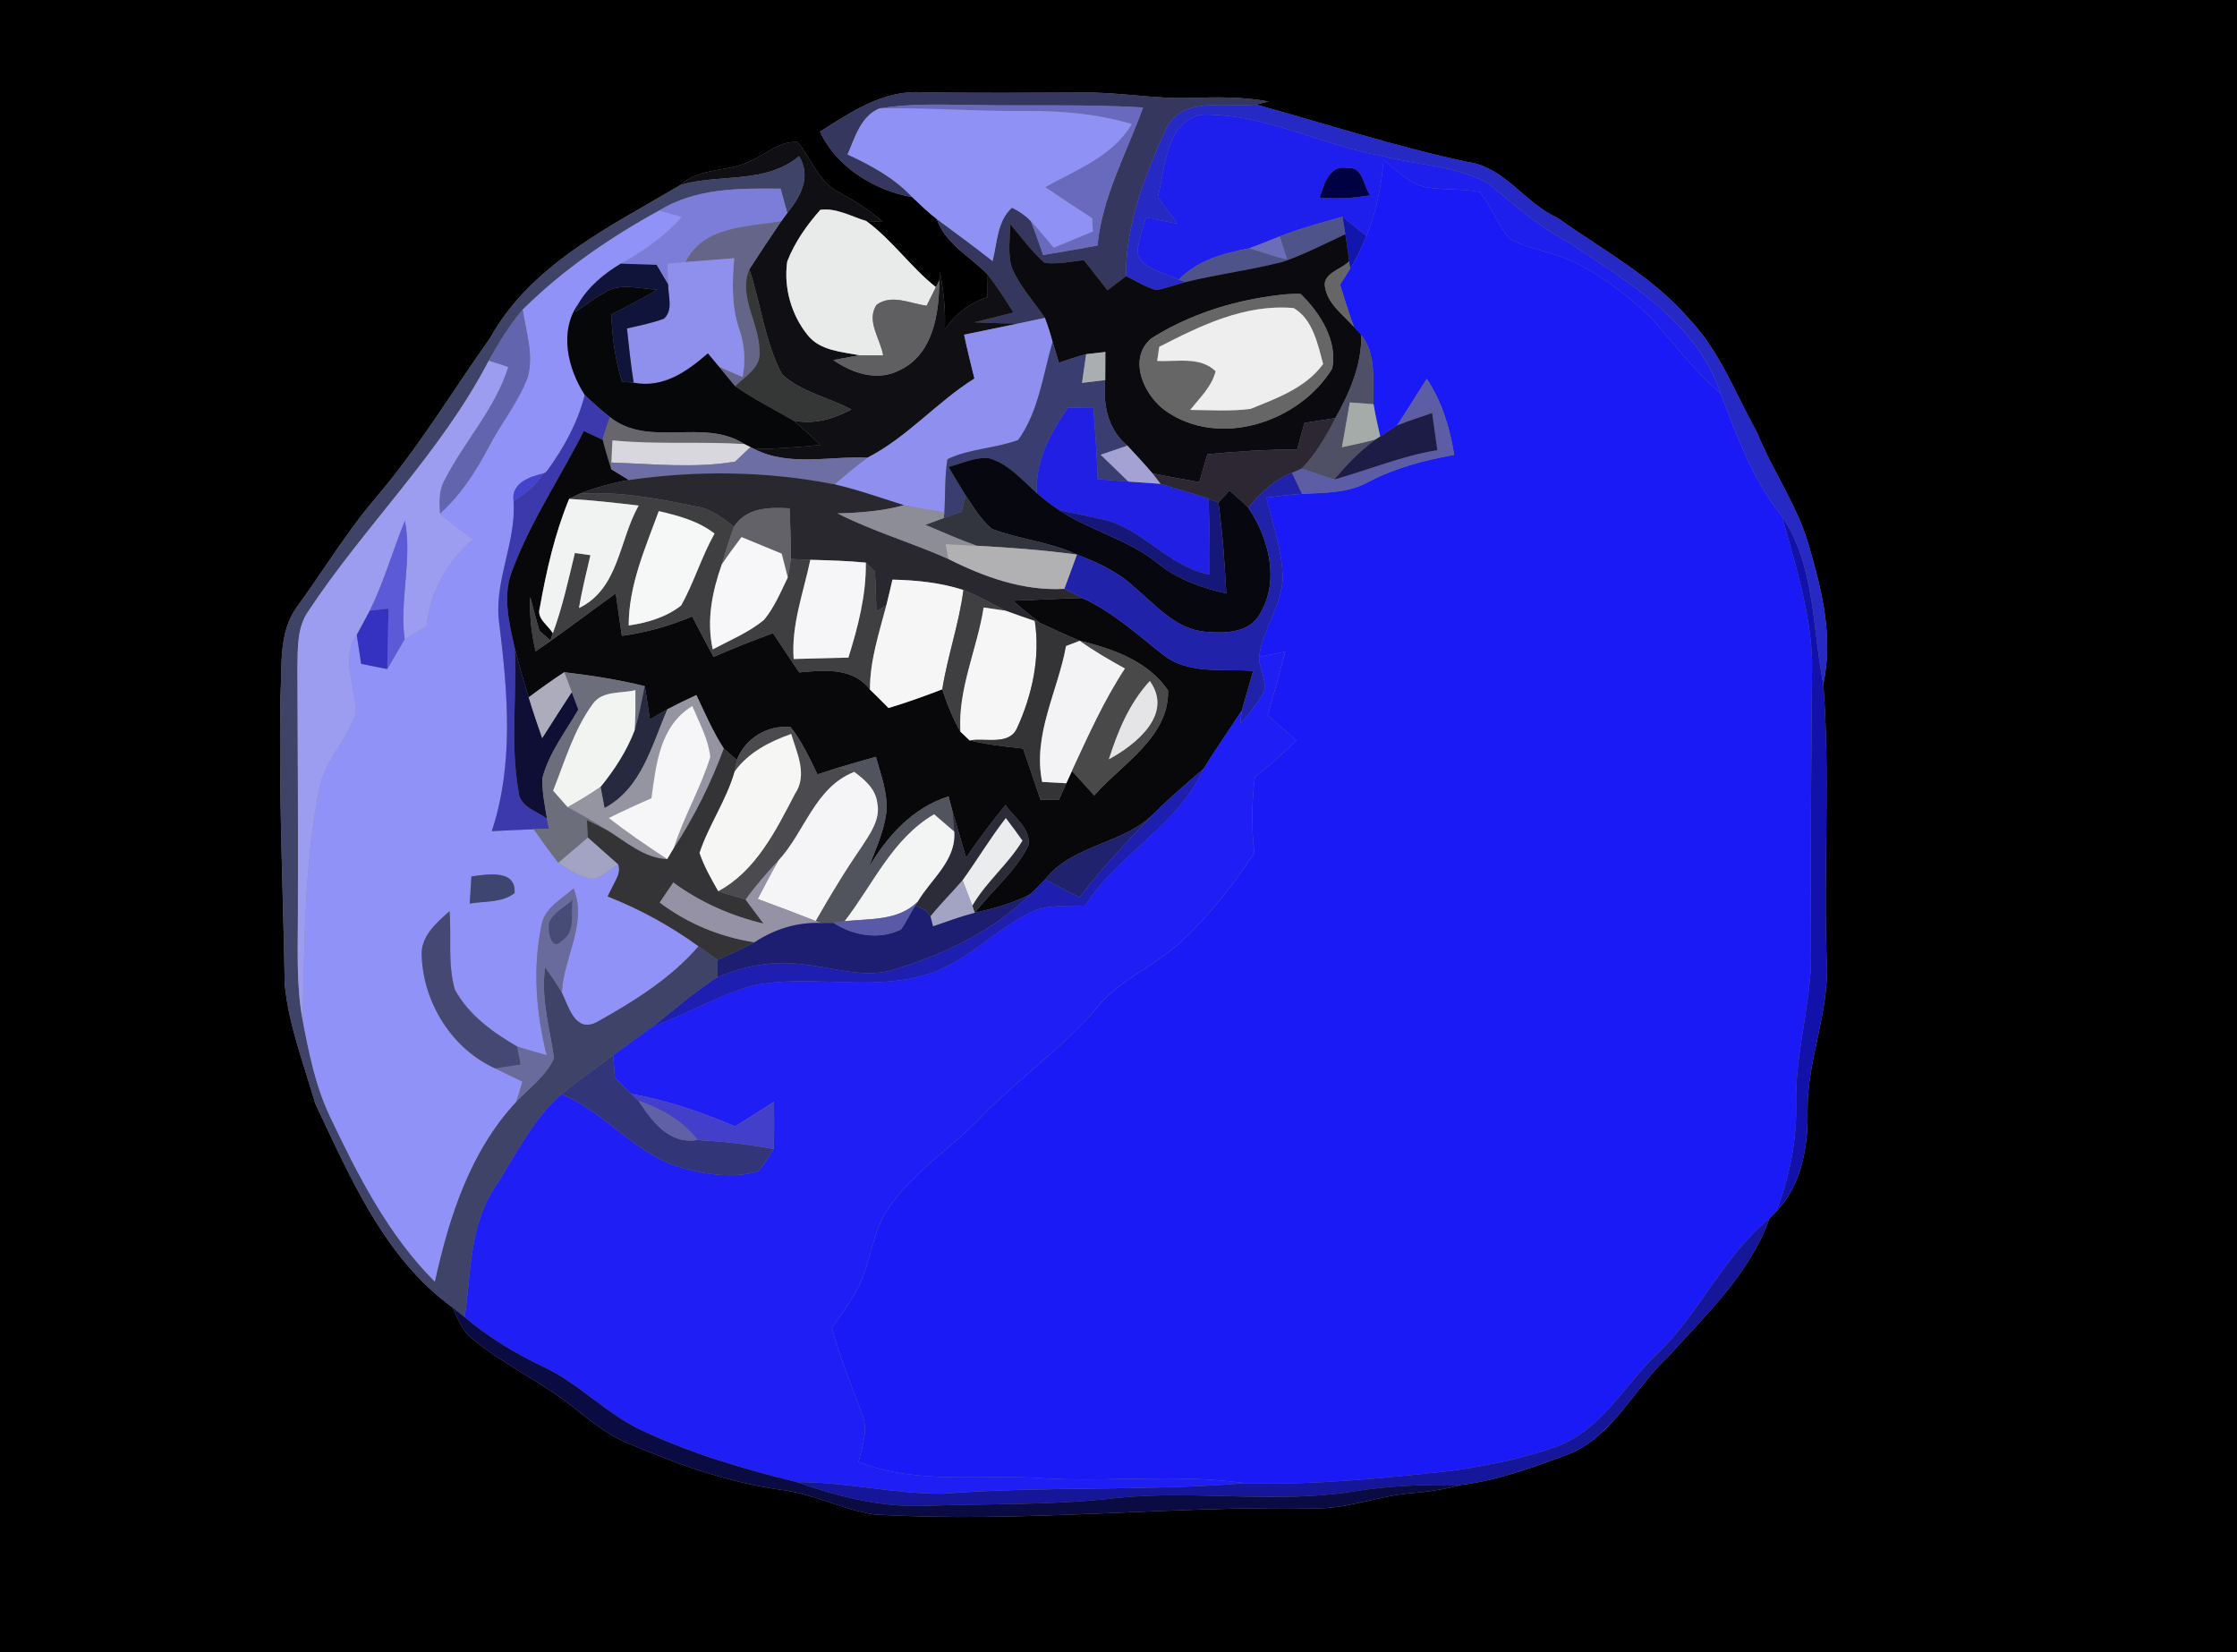 <?xml version="1.0" encoding="utf-8"?>
<!-- Generator: Adobe Illustrator 15.0.2, SVG Export Plug-In . SVG Version: 6.00 Build 0)  -->
<!DOCTYPE svg PUBLIC "-//W3C//DTD SVG 1.1//EN" "http://www.w3.org/Graphics/SVG/1.1/DTD/svg11.dtd">
<svg version="1.1" id="Layer_1" xmlns="http://www.w3.org/2000/svg" xmlns:xlink="http://www.w3.org/1999/xlink" x="0px" y="0px"
	 width="325px" height="240px" viewBox="0 0 325 240" enable-background="new 0 0 325 240" xml:space="preserve">
<rect x="0" y="0" width="325" height="240" fill="#808080" stroke="none"/>
<path d="M0,0h325v240H0V0 M119.13,19.13c2.42,5.16,7.92,8.54,13.41,9.51c1.15,1.09,2.29,2.19,3.55,3.17
	c1.26,3.59,4.75,5.41,7.3,7.95c0.02,1.14,0.03,2.271,0.04,3.41c-2.55,0.83-4.68,2.44-6.16,4.68c0.12-2.81-0.17-5.6-0.72-8.35
	l-0.08,1.21l-0.5,1c-3.66-2.9-6.34-6.84-10.11-9.6c0.6,0.04,1.81,0.11,2.41,0.14c-1.91-1.72-4.09-3.07-6.34-4.3
	c-3.01-1.45-3.99-4.91-6.05-7.31c-2.49-0.23-4.42,1.66-6.57,2.6c-3.27,1.85-7.54,0.95-10.42,3.62c-10.15,6-21.73,11.52-27.69,22.25
	c-5.41,7.62-10.22,15.67-16.28,22.81C50.54,77,47.07,82.77,43.13,88.18c-2.69,3.69-2.13,8.53-2.38,12.83
	c-0.28,14.021,0.37,28.03,0.62,42.051c0.58,5.909,2.78,11.529,4.41,17.199c5.09,10.75,10.04,22.471,19.97,29.68
	c0.75,1.61,1.38,3.4,2.86,4.521c4.42,3.71,9.74,6.109,14.29,9.66c2.46,1.91,4.84,3.988,7.72,5.271
	c7.36,3.188,14.99,5.948,22.98,7.049c4.63,0.58,8.82,2.881,13.42,3.561c21.34,1.27,42.65-1.26,64-0.891
	c4.771,0.091,9.25-1.819,13.961-2.189c2.431-0.21,4.859-0.54,7.209-1.199c5.302-0.631,10.371-2.521,15.352-4.341
	c6.721-2.5,9.71-9.53,14.689-14.149c5.569-6.199,12-12.199,14.84-20.229c0.25-0.26,0.761-0.78,1.011-1.03
	c3.76-3.97,4.642-9.568,4.528-14.828c-0.02-7.512,3.371-14.61,2.762-22.15c-0.439-13.21,0.54-26.46-0.479-39.63
	c1.479-6.69-0.16-13.49-2.041-19.91c-1.641-5.96-5.34-11.02-7.619-16.72c-3.08-5.48-5.301-11.59-9.682-16.23
	c-5.289-6.25-12.648-10.12-19.22-14.83c-4.771-2.11-7.649-7.36-13.04-8.13c-10.42-2.21-20.55-5.52-30.8-8.36
	c0.46-0.11,1.38-0.33,1.829-0.44c-3.721-0.7-7.521-0.64-11.291-0.521c-5.358,0.18-10.658-0.89-16.02-0.78
	c-7.68,0.04-15.37,0.08-23.06-0.03C128.41,13.02,123.59,16.29,119.13,19.13z"/>
<path fill="#36375E" d="M119.13,19.13c4.46-2.84,9.28-6.11,14.82-5.72c7.69,0.11,15.38,0.07,23.06,0.03
	c5.36-0.11,10.66,0.96,16.02,0.78c3.771-0.12,7.57-0.18,11.291,0.521c-0.449,0.11-1.369,0.33-1.829,0.44
	c-4.44,0.48-11.011-1.35-13.222,3.84c-2.97,6.65-5.77,13.67-5.67,21.09c-0.898,0.68-1.8,1.37-2.7,2.06
	c-1.15-1.46-2.29-2.93-3.44-4.39c-1.89,0.229-3.79,0.63-5.69,0.41c-1.91-1.65-3.36-3.74-5-5.64c-0.03,2.1-0.38,4.27,0.22,6.32
	c1.14,2.71,3.2,4.88,4.81,7.31c-1.28,0.27-2.55,0.55-3.83,0.81c-2.15,0-4.28-0.09-6.42-0.17c1.9-0.48,3.8-0.95,5.71-1.42
	c-1.24-1.92-2.45-3.85-3.87-5.64c-2.55-2.54-6.04-4.36-7.3-7.95c2.71,2.02,5.46,4,8.11,6.11c0.69-2.64,0.64-5.8,2.82-7.75
	c1.03,0.48,1.95,1.13,2.74,1.94c0.65,1.63,1.21,3.28,1.79,4.94c2.64-0.44,5.27-0.91,7.9-1.38c0.68-7.14,4.239-13.42,6.62-20.06
	c-8.34-0.49-16.71-0.2-25.062-0.36c-4.41-0.06-8.85-0.22-13.22,0.49c-2.75,1.14-3.56,4.229-4.65,6.7c3.42,1.58,6.8,3.41,9.4,6.2
	C127.05,27.67,121.55,24.29,119.13,19.13z"/>
<path fill="#696ABE" d="M127.79,15.74c4.37-0.71,8.81-0.55,13.22-0.49c8.35,0.16,16.72-0.13,25.061,0.36
	c-2.381,6.64-5.939,12.92-6.619,20.06c-2.63,0.47-5.26,0.94-7.9,1.38c-0.58-1.66-1.14-3.31-1.79-4.94c1.16,1.25,2.25,2.57,3.34,3.87
	c1.89-0.78,3.78-1.57,5.67-2.36c-0.02-0.48-0.07-1.45-0.1-1.93c-2.29-1.47-4.57-2.97-6.82-4.5c4.52-2.56,9.8-4.46,12.581-9.17
	c-5-1.47-10.221-1.94-15.411-1.89C141.94,16.19,134.87,15.63,127.79,15.74z"/>
<path fill="#2729C4" d="M169.27,19.02c2.211-5.19,8.78-3.36,13.222-3.84c10.25,2.84,20.38,6.15,30.8,8.36
	c5.391,0.77,8.271,6.02,13.04,8.13c6.569,4.71,13.93,8.58,19.22,14.83c4.381,4.64,6.602,10.75,9.682,16.23
	c2.278,5.7,5.979,10.76,7.619,16.72c1.881,6.42,3.521,13.22,2.041,19.91c-1.621-8.16-1.17-17.14-5.972-24.31
	c-4.29-5.29-6.55-11.66-8.948-17.92c-3.512-10.41-13.441-16.15-22.052-21.9c-4.271-2.23-7.858-5.4-11.528-8.46
	c-4.711-2.75-10.42-2.72-15.592-4.11c-8.869-1.56-17.199-6.26-26.328-6c-5.23,1.23-5.111,7.77-6.271,11.97
	c0.96,1.28,1.93,2.58,2.89,3.88c-1.54-0.31-3.069-0.62-4.601-0.93c-0.52,1.68-1.061,3.36-1.25,5.12c0.75,2.54,3.971,2.85,6.029,3.92
	l0.971,0.35c-1.42,0.4-2.811,0.91-4.27,1.17c-1.561-0.43-2.931-1.32-4.371-2.03C163.5,32.69,166.3,25.67,169.27,19.02z"/>
<path fill="#8F92F4" d="M123.14,22.44c1.09-2.47,1.9-5.56,4.65-6.7c7.08-0.11,14.15,0.45,21.23,0.39
	c5.19-0.05,10.41,0.42,15.41,1.89c-2.78,4.71-8.06,6.61-12.58,9.17c2.25,1.53,4.53,3.03,6.82,4.5c0.03,0.48,0.08,1.45,0.1,1.93
	c-1.89,0.79-3.78,1.58-5.67,2.36c-1.09-1.3-2.18-2.62-3.34-3.87c-0.79-0.81-1.71-1.46-2.74-1.94c-2.18,1.95-2.13,5.11-2.82,7.75
	c-2.65-2.11-5.4-4.09-8.11-6.11c-1.26-0.98-2.4-2.08-3.55-3.17C129.94,25.85,126.56,24.02,123.14,22.44z"/>
<path fill="#1E1EED" d="M174.471,16.66c9.129-0.26,17.459,4.44,26.329,6c5.171,1.39,10.88,1.36,15.591,4.11
	c3.67,3.06,7.26,6.23,11.529,8.46c8.609,5.75,18.54,11.49,22.051,21.9c-3.82-3.24-6.791-7.27-10.111-10.97
	c-4.398-4.11-9.358-8.02-15.299-9.56c-1.771-0.57-3.621-0.98-5.24-1.92c-1.75-2.05-2.659-4.65-4.301-6.77
	c-2.93-0.64-6.02-0.13-8.92-0.99c-1.92-0.88-3.479-2.36-5.09-3.68c-0.31,3.78-1.07,7.53-2.5,11.05c-1.16-0.93-2.31-1.86-3.46-2.79
	c-3.069,0.85-6.159,1.67-9.13,2.85c-1.47,0.58-2.93,1.19-4.42,1.72c-3.721,0.72-7.5,1.72-10.23,4.55
	c-2.06-1.07-5.278-1.38-6.028-3.92c0.188-1.76,0.729-3.44,1.25-5.12c1.528,0.31,3.06,0.62,4.6,0.93c-0.96-1.3-1.93-2.6-2.89-3.88
	C169.359,24.43,169.24,17.89,174.471,16.66 M191.721,28.7c2.449,0.19,4.909,0.12,7.34-0.34c-1-1.33-1.031-4.19-3.229-3.94
	C193.15,23.82,192.359,26.77,191.721,28.7z"/>
<path fill="#101014" d="M109.31,23.24c2.15-0.94,4.08-2.83,6.57-2.6c2.06,2.4,3.04,5.86,6.05,7.31c2.25,1.23,4.43,2.58,6.34,4.3
	c-0.6-0.03-1.81-0.1-2.41-0.14c-2.18-0.66-4.33-1.94-6.68-1.63c-1.97,2.23-3.74,4.73-4.81,7.52c-0.54,3.75,0.59,7.75,2.98,10.69
	c1.8,2.26,4.89,2.4,7.51,2.92c-1.27,0.22-2.54,0.45-3.81,0.69c2.81,1.93,6.41,3.17,9.66,1.47c4.88-2.3,5.73-8.24,5.76-13.06
	l0.08-1.21c0.55,2.75,0.84,5.54,0.72,8.35c1.48-2.24,3.61-3.85,6.16-4.68c-0.01-1.14-0.02-2.27-0.04-3.41
	c1.42,1.79,2.63,3.72,3.87,5.64c-1.91,0.47-3.81,0.94-5.71,1.42c2.14,0.08,4.27,0.17,6.42,0.17c-2.63,0.56-5.27,1.09-7.9,1.63
	c0.45,2.14,0.97,4.26,1.5,6.37c-5.49,3.43-9.74,8.53-15.55,11.5c-5.44-0.271-11.34,1.34-16.41-1.25c3.2-0.05,6.4-0.271,9.59-0.61
	c-1.29-1.22-2.59-2.44-3.97-3.55c2.97,0.63,5.85-0.19,8.46-1.6c-3.3-1.76-7.28-2.52-10.07-5.1c-2.52-4.73-3.05-10.21-4.76-15.25
	c1.52-2.36,3.07-4.69,4.65-7c0.22-0.3,0.65-0.89,0.87-1.19c1.95-2.38,3.52-5.31,1.71-8.25c-4.89,4.09-11.49,2.51-17.2,4.17
	C101.77,24.19,106.04,25.09,109.31,23.24z"/>
<path fill="#3E4367" d="M98.89,26.86c5.71-1.66,12.31-0.08,17.2-4.17c1.81,2.94,0.24,5.87-1.71,8.25c-0.33-1.17-0.65-2.35-0.97-3.53
	c-6.01-0.07-12.36-0.1-17.65,3.18c-7.17,3.93-14,8.62-19.83,14.4c-1.94,2.26-3.47,4.83-4.93,7.42
	c-6.94,13.37-17.95,23.9-26.21,36.38c-1.66,2.38-1.52,5.39-1.58,8.16c0.06,12.02,0.11,24.03,0.07,36.05
	c0,5.061-0.25,10.18,0.69,15.2c0.9,4.71,1.85,9.489,3.91,13.86c4.09,8.608,8.48,17.299,15.29,24.108
	c2.07-9.41,5.12-18.93,11.83-26.13c1.91-2.01,4.31-3.721,5.49-6.311c-0.61-4.391-1.95-8.729-1.29-13.221
	c0.85,1.2,1.69,2.4,2.44,3.67c1.01,2.021,1.88,5.78,4.94,4.34c5.38-2.988,10.82-6.358,14.89-11.068c0.94,0.648,1.87,1.318,2.8,1.988
	c-0.02,0.631-0.05,1.9-0.06,2.53c-3.29,2.101-6.24,4.681-9.28,7.11c-1.97,1.38-3.91,2.8-5.85,4.22c-2.51,1.86-5.08,3.64-7.49,5.64
	c-4.31,3.78-6.75,9.08-9.84,13.791c-3.57,5.521-3.32,12.351-4.23,18.609c-0.45-0.35-1.33-1.05-1.77-1.4
	c-9.93-7.209-14.88-18.93-19.97-29.68c-1.63-5.67-3.83-11.29-4.41-17.199c-0.25-14.021-0.9-28.03-0.62-42.051
	c0.25-4.3-0.31-9.14,2.38-12.83c3.94-5.41,7.41-11.18,11.79-16.26c6.06-7.14,10.87-15.19,16.28-22.81
	C77.16,38.38,88.74,32.86,98.89,26.86z"/>
<path fill="#1A1AF6" d="M201.01,23.24c1.61,1.32,3.17,2.8,5.09,3.68c2.9,0.86,5.99,0.35,8.92,0.99c1.642,2.12,2.551,4.72,4.301,6.77
	c1.619,0.94,3.471,1.35,5.24,1.92c5.939,1.54,10.899,5.45,15.299,9.56c3.32,3.7,6.291,7.73,10.111,10.97
	c2.399,6.26,4.659,12.63,8.949,17.92c1.891,6.86,4.1,13.76,4.35,20.93c-0.14,14.69-0.26,29.39-0.16,44.09
	c-0.289,6.789-2.299,13.398-2.158,20.229c0.119,5.36-0.95,10.67-2.87,15.67c-0.25,0.25-0.761,0.771-1.011,1.03
	c-6.721,5.49-10.131,13.771-16.35,19.72c-4.761,4.512-8.051,10.99-14.5,13.381c-4.941,1.819-10.15,2.791-15.341,3.561
	c-9.95,1.07-19.94,2.1-29.97,1.8c-9.6-1.39-19.3-0.17-28.94-0.69c-9.1-0.72-18.49,1.021-27.23-2.398c0.5-2.28,1.51-4.71,0.49-7
	c-1.55-4.13-3.21-8.229-4.38-12.49c1.82-2.56,3.79-5.109,4.77-8.14c1.13-3.17,1.55-6.69,3.62-9.45c3.53-5.13,8.92-8.46,13.17-12.898
	c5.4-5.621,11.92-10.062,16.98-16.031c3.31-4.18,8.53-6.01,12.299-9.67c4.08-3.76,7.49-8.159,10.541-12.779
	c-0.432-3.67-0.381-7.38,0.08-11.05c2.129-1.64,4.14-3.42,6.02-5.33c-1.38-1.21-2.77-2.41-4.16-3.61c0.88-3.08,1.74-6.17,2.561-9.26
	c-1.271,0.25-2.541,0.51-3.811,0.76c0.54-3.98,3.24-7.36,3.45-11.4c-0.11-4.02-1.431-7.86-2.38-11.73c1.71-0.22,3.43-0.43,5.16-0.56
	c3.31-0.14,6.77-0.1,9.76-1.78c3.859-2.01,8.09-3.12,12.359-3.87c-0.619-3.91-1.779-7.73-3.979-11.04
	c-1.47,2.24-2.83,4.55-4.33,6.76c-0.819,0.54-1.63,1.07-2.44,1.61c-0.35-1.56-0.72-3.12-0.97-4.69c-0.17-3.4,0.5-7.2-1.78-10.06
	c-0.27-0.29-0.799-0.87-1.06-1.16c-0.76-2.02-1.38-4.1-2.03-6.16c0.5-0.75,0.98-1.52,1.45-2.29c0.181-0.31,0.55-0.94,0.74-1.25
	c0.61-1.14,1.14-2.32,1.64-3.51C199.939,30.77,200.7,27.02,201.01,23.24z"/>
<path fill="#000143" d="M191.721,28.7c0.639-1.93,1.43-4.88,4.109-4.28c2.199-0.25,2.23,2.61,3.23,3.94
	C196.63,28.82,194.17,28.89,191.721,28.7z"/>
<path fill="#7C7DD8" d="M95.76,30.59c5.29-3.28,11.64-3.25,17.65-3.18c0.32,1.18,0.64,2.36,0.97,3.53c-0.22,0.3-0.65,0.89-0.87,1.19
	c-4.97,0.88-11.3,0.67-13.9,5.93c-0.66,0.06-1.97,0.18-2.63,0.24c0.02,0.76,0.08,2.27,0.1,3.03c-0.56-0.95-1.12-1.9-1.69-2.85
	c-1.73-0.06-3.47-0.12-5.2-0.18c3.28-1.81,6.39-3.97,8.88-6.8C98.25,31.27,96.59,30.81,95.76,30.59z"/>
<path fill="#E9EAEA" d="M114.37,38c1.07-2.79,2.84-5.29,4.81-7.52c2.35-0.31,4.5,0.97,6.68,1.63c3.77,2.76,6.45,6.7,10.11,9.6
	c-0.45,0.9-0.9,1.81-1.35,2.71c-2.36-0.33-5.09-1.73-7.26-0.15c-1.57,2.33,0.56,4.96,0.95,7.36c-1.15,0-2.3,0-3.45-0.02
	c-2.62-0.52-5.71-0.66-7.51-2.92C114.96,45.75,113.83,41.75,114.37,38z"/>
<path fill="#9192F7" d="M75.93,44.99c5.83-5.78,12.66-10.47,19.83-14.4c0.83,0.22,2.49,0.68,3.31,0.91c-2.49,2.83-5.6,4.99-8.88,6.8
	c-2.46,1.47-4.73,3.35-6.18,5.86c-2.83,3.98-1.52,9.38,0.94,13.21c-1,3.99-3,7.62-5.39,10.92c-0.08,0.09-0.25,0.28-0.33,0.37
	l-0.28,0.11c-2.01,0.47-4.71,1.4-4.34,4c0.43,6.16-3.01,11.87-2.05,18.01c1.22,9.95,2.09,20.28-1.11,29.96
	c2.03-0.1,4.06-0.2,6.09-0.28c1.16,1.649,2.32,3.3,3.58,4.88c1.3,0.87,2.65,1.721,4.17,2.17c1.78,0.66,3.08-1.21,4.53-1.92
	c0.43,1.2-0.4,2.25-0.87,3.28c-0.17,0.34-0.5,1.021-0.67,1.351c4.68,1.851,9.12,4.271,13.19,7.229
	c-4.07,4.71-9.51,8.08-14.89,11.069c-3.06,1.439-3.93-2.319-4.94-4.34c0.21-5.101,3.76-10.021,1.69-15.109
	c-1.74,1.539-4.22,2.81-4.66,5.32c-1.31,6.25-0.79,12.729,0.75,18.89c-1.44-0.41-2.87-0.8-4.29-1.261
	c-3.54-2.051-7.08-4.601-9.05-8.279c-1.05-3.68-0.48-7.6-0.76-11.381c-2,1.761-4.34,3.761-4.04,6.74
	c0.31,6.699,4.47,13.34,10.69,16.109c1.3,0.66,2.62,1.28,3.93,1.91c-0.28,0.979-0.58,1.949-0.9,2.92
	c-6.71,7.2-9.76,16.72-11.83,26.13c-6.81-6.812-11.2-15.5-15.29-24.108c-2.06-4.371-3.01-9.15-3.91-13.86
	c0.29-11.341,0.22-22.771,2.48-33.93c0.88-3.9,3.95-6.79,5.2-10.53c0.17-3.84-2.29-7.99,0.18-11.521c0.21,1.4,0.42,2.811,0.64,4.22
	c1.26,0.25,2.52,0.5,3.79,0.75c0.85-1.44,1.7-2.89,2.53-4.34c1.07-0.62,2.13-1.23,3.19-1.85c0.49-4.99,2.95-9.4,6.74-12.64
	c-1.62-1.23-3.26-2.44-4.81-3.75c3.01-2.69,5.21-6.1,7.08-9.65c1.8-3.47,4.35-6.55,5.71-10.24C77.55,51.49,76.43,48.18,75.93,44.99
	 M68.49,127.311c-0.08,1.311-0.17,2.629-0.25,3.949c2.18-0.38,4.68-0.08,6.52-1.529C75.01,126.23,70.77,127.02,68.49,127.311z"/>
<path fill="#646588" d="M99.61,38.06c2.6-5.26,8.93-5.05,13.9-5.93c-1.58,2.31-3.13,4.64-4.65,7c-1.63,3.97,1.49,7.85,1.49,11.86
	c0.28,2.39-2.09,3.67-3.55,5.12c-0.79-0.93-1.56-1.87-2.32-2.82c0.85,0.37,2.57,1.12,3.42,1.49c0.42-2.36,0.3-4.75-0.52-7.01
	c-1.11-3.31-1.02-6.83-0.7-10.26C104.33,37.71,101.97,37.88,99.61,38.06z"/>
<path fill="#4E538A" d="M185.92,34.35c2.971-1.18,6.061-2,9.13-2.85c0.101,0.63,0.3,1.88,0.41,2.51c-3,1.41-5.96,2.93-9.08,4.021
	c-4.67,1.188-9.46,1.81-14.14,2.938l-0.971-0.35c2.729-2.83,6.51-3.83,10.229-4.55c1.84,0.47,3.608,1.25,5.479,1.58
	C186.71,36.83,186.18,35.17,185.92,34.35z"/>
<path fill="#1316AD" d="M195.05,31.5c1.15,0.93,2.3,1.86,3.46,2.79c-0.5,1.19-1.029,2.37-1.64,3.51c-0.19,0.31-0.56,0.94-0.74,1.25
	l-0.12-1.1c-0.17-1.32-0.359-2.63-0.55-3.94C195.35,33.38,195.15,32.13,195.05,31.5z"/>
<path fill="#0B0B0F" d="M146.77,32.55c1.64,1.9,3.09,3.99,5,5.64c1.9,0.22,3.8-0.18,5.69-0.41c1.15,1.46,2.29,2.93,3.44,4.39
	c0.9-0.69,1.8-1.38,2.7-2.06c1.44,0.71,2.812,1.6,4.371,2.03c1.459-0.26,2.85-0.77,4.271-1.17c4.68-1.13,9.47-1.75,14.14-2.938
	c3.12-1.09,6.08-2.61,9.08-4.021c0.189,1.31,0.38,2.62,0.551,3.94c-1.16,1.22-4.021,1.78-3.48,3.88c0.451,2.41,2.65,3.92,4.181,5.67
	c0.261,0.29,0.79,0.87,1.06,1.16c0.08,4.35-1.68,8.35-3.76,12.07c-1.5,0.23-3,0.46-4.5,0.7c-0.35,1.29-0.709,2.57-1.06,3.86
	c-4.36,0-8.71,0.28-13.04,0.69c-0.4,1.35-0.79,2.7-1.18,4.05c-2.271-0.41-4.541-0.79-6.801-1.271c-1.181-1.37-2.41-2.7-3.641-4.02
	c-2.86-2.35-3.57-6.01-3.22-9.53c0.01-1.36,0.02-2.72,0.02-4.08c-0.7,0.08-2.09,0.24-2.79,0.32c-1.34,0.35-2.65,0.8-3.96,1.24
	c-0.31-1.01-0.62-2.01-0.92-3.02c-0.32-1.18-0.68-2.35-1.12-3.49c-1.61-2.43-3.67-4.6-4.81-7.31
	C146.39,36.82,146.74,34.65,146.77,32.55 M183.35,43.21c-5.67,0.94-11.27,2.89-16.129,5.98c-3.421,2.97-1.011,8.26,2.1,10.47
	c7.82,5.54,19.459,1.67,24.221-6.11c0.84-4.03-1.79-8.16-4.59-10.85C187.07,42.63,185.2,42.92,183.35,43.21z"/>
<path fill="#6C6DB9" d="M181.5,36.07c1.49-0.53,2.95-1.14,4.42-1.72c0.26,0.82,0.79,2.48,1.061,3.3
	C185.109,37.32,183.34,36.54,181.5,36.07z"/>
<path fill="#8F90EE" d="M99.61,38.06c2.36-0.18,4.72-0.35,7.07-0.55c-0.32,3.43-0.41,6.95,0.7,10.26c0.82,2.26,0.94,4.65,0.52,7.01
	c-0.85-0.37-2.57-1.12-3.42-1.49c-0.41-0.49-1.23-1.47-1.64-1.96c-3.02,2.65-6.51,5.1-10.78,4.26c-0.41-2.61-0.69-5.25-0.97-7.88
	c1.8-0.41,3.63-0.76,5.37-1.41c1.41-1.28,0.58-3.34,0.62-4.97c-0.02-0.76-0.08-2.27-0.1-3.03C97.64,38.24,98.95,38.12,99.61,38.06z"
	/>
<path fill="#10143B" d="M84.01,44.16c1.45-2.51,3.72-4.39,6.18-5.86c1.73,0.06,3.47,0.12,5.2,0.18c0.57,0.95,1.13,1.9,1.69,2.85
	c-0.04,1.63,0.79,3.69-0.62,4.97c-1.74,0.65-3.57,1-5.37,1.41c0.28,2.63,0.56,5.27,0.97,7.88c-0.42-0.03-1.27-0.1-1.69-0.13
	c-1-3.16-1.41-6.47-1.57-9.77c2.27-1.15,4.51-2.34,6.71-3.61c-2.56-0.09-5.5-1.11-7.79,0.51c-1.49,0.76-2.76,1.89-4.16,2.73
	C83.67,45.03,83.9,44.45,84.01,44.16z"/>
<path fill="#676667" d="M192.529,41.83c-0.539-2.1,2.32-2.66,3.479-3.88l0.12,1.1c-0.47,0.77-0.949,1.54-1.449,2.29
	c0.649,2.06,1.271,4.14,2.029,6.16C195.18,45.75,192.98,44.24,192.529,41.83z"/>
<path fill="#353636" d="M110.35,50.99c0-4.01-3.12-7.89-1.49-11.86c1.71,5.04,2.24,10.52,4.76,15.25c2.79,2.58,6.77,3.34,10.07,5.1
	c-2.61,1.41-5.49,2.23-8.46,1.6c-2.82-1.64-5.75-3.11-8.43-4.97C108.26,54.66,110.63,53.38,110.35,50.99z"/>
<path fill="#5F5E61" d="M135.97,41.71l0.5-1c-0.03,4.82-0.88,10.76-5.76,13.06c-3.25,1.7-6.85,0.46-9.66-1.47
	c1.27-0.24,2.54-0.47,3.81-0.69c1.15,0.02,2.3,0.02,3.45,0.02c-0.39-2.4-2.52-5.03-0.95-7.36c2.17-1.58,4.9-0.18,7.26,0.15
	C135.07,43.52,135.52,42.61,135.97,41.71z"/>
<path fill="#060709" d="M87.72,42.59c2.29-1.62,5.23-0.6,7.79-0.51c-2.2,1.27-4.44,2.46-6.71,3.61c0.16,3.3,0.57,6.61,1.57,9.77
	c0.42,0.03,1.27,0.1,1.69,0.13c4.27,0.84,7.76-1.61,10.78-4.26c0.41,0.49,1.23,1.47,1.64,1.96c0.76,0.95,1.53,1.89,2.32,2.82
	c2.68,1.86,5.61,3.33,8.43,4.97c1.38,1.11,2.68,2.33,3.97,3.55c-3.19,0.34-6.39,0.56-9.59,0.61l-0.58-0.29l-0.88-0.44
	c-5.93-3.85-13.77,0.62-19.53-3.9c-1.28-1.02-2.5-2.11-3.67-3.24c-2.46-3.83-3.77-9.23-0.94-13.21c-0.11,0.29-0.34,0.87-0.45,1.16
	C84.96,44.48,86.23,43.35,87.72,42.59z"/>
<path fill="#676667" d="M183.35,43.21c1.852-0.29,3.721-0.58,5.602-0.51c2.8,2.69,5.43,6.82,4.59,10.85
	c-4.762,7.78-16.398,11.65-24.221,6.11c-3.109-2.21-5.521-7.5-2.1-10.47C172.08,46.1,177.68,44.15,183.35,43.21 M168.42,50.38
	c-0.07,0.51-0.22,1.54-0.3,2.05c2.84,0.16,6.22-0.7,8.489,1.5c-0.561,2.25-2.311,3.86-3.689,5.62c2.92,0.02,5.859,0.23,8.77-0.15
	c3.812-1.55,8.031-3.05,10.541-6.52c-0.779-2.9-1.5-6.51-4.279-8.13C180.9,44.13,174.5,47.26,168.42,50.38z"/>
<path fill="#6264AE" d="M71,52.41c1.46-2.59,2.99-5.16,4.93-7.42c0.5,3.19,1.62,6.5,0.77,9.729c-1.36,3.69-3.91,6.771-5.71,10.24
	c-1.87,3.55-4.07,6.96-7.08,9.65c-0.11-1.67-0.18-3.44,0.71-4.94c2.83-5.57,7.3-10.28,9.2-16.33C72.89,52.98,71.95,52.7,71,52.41z"
	/>
<path fill="#EEEEEE" d="M168.42,50.38c6.08-3.12,12.48-6.25,19.53-5.63c2.78,1.62,3.5,5.23,4.28,8.13
	c-2.51,3.47-6.73,4.97-10.541,6.52c-2.91,0.38-5.851,0.17-8.771,0.15c1.38-1.76,3.13-3.37,3.688-5.62
	c-2.27-2.2-5.648-1.34-8.488-1.5C168.2,51.92,168.35,50.89,168.42,50.38z"/>
<path fill="#8F8FF0" d="M147.97,46.99c1.28-0.26,2.55-0.54,3.83-0.81c0.44,1.14,0.8,2.31,1.12,3.49c-1.4,4.8-2.01,10.11-5,14.25
	c-3.34,1.23-7.03,1.24-10.27,2.78c-0.42,2.55-0.29,5.16-0.45,7.74c-1.96-0.33-3.92-0.62-5.86-1.05c-3.35-1.05-6.67-2.24-10.09-3.03
	c1.55-1.33,3.12-2.66,4.77-3.87c5.81-2.97,10.06-8.07,15.55-11.5c-0.53-2.11-1.05-4.23-1.5-6.37
	C142.7,48.08,145.34,47.55,147.97,46.99z"/>
<path fill="#4F4F65" d="M197.77,48.66c2.28,2.86,1.61,6.66,1.78,10.06c-1.149-0.09-2.29-0.17-3.44-0.26
	c-0.389,2.17-0.778,4.34-1.148,6.51c1.66-0.36,3.318-0.7,4.95-1.16c-2.302,1.63-4.25,3.7-6.07,5.85
	c-1.59-0.48-3.149-1.07-4.729-1.59c2.061-2.13,3.561-4.72,4.899-7.34C196.09,57.01,197.85,53.01,197.77,48.66z"/>
<path fill="#393D6F" d="M147.92,63.92c2.99-4.14,3.6-9.45,5-14.25c0.3,1.01,0.61,2.01,0.92,3.02c1.31-0.44,2.62-0.89,3.96-1.24
	c-0.21,1.39-0.41,2.78-0.6,4.17c1.12-0.13,2.25-0.27,3.37-0.41c-0.35,3.52,0.36,7.18,3.22,9.53c-1.29,0.44-2.58,0.88-3.87,1.32
	c1.33,1.3,2.67,2.6,4.01,3.89c-1.479-0.11-2.97-0.22-4.45-0.33c-0.13-3.48-0.35-6.97-0.64-10.44c-1.23,0.02-2.46,0.04-3.69,0.06
	c-2.53,3.68-4.82,7.79-4.49,12.42c-2.17-1.93-4.18-4.33-7.08-5.13c-2-0.11-3.88,0.8-5.78,1.3c0.83,1.39,1.66,2.78,2.52,4.16
	c-0.16,0.58-0.46,1.75-0.62,2.34c-0.65,0.23-1.94,0.69-2.59,0.92l0.09-0.81c0.16-2.58,0.03-5.19,0.45-7.74
	C140.89,65.16,144.58,65.15,147.92,63.92z"/>
<path fill="#ABAEB0" d="M157.8,51.45c0.7-0.08,2.09-0.24,2.79-0.32c0,1.36-0.01,2.72-0.02,4.08c-1.12,0.14-2.25,0.28-3.37,0.41
	C157.39,54.23,157.59,52.84,157.8,51.45z"/>
<path fill="#9C9DF1" d="M71,52.41c0.95,0.29,1.89,0.57,2.82,0.93c-1.9,6.05-6.37,10.76-9.2,16.33c-0.89,1.5-0.82,3.27-0.71,4.94
	c1.55,1.31,3.19,2.52,4.81,3.75c-3.79,3.24-6.25,7.65-6.74,12.64c-1.06,0.62-2.12,1.23-3.19,1.85c-0.77-5.74,1.13-11.5,0.04-17.21
	c-1.78,4.33-3.03,8.86-5.1,13.06c-0.61,1.19-1.27,2.34-1.9,3.52c-2.47,3.53-0.01,7.68-0.18,11.521c-1.25,3.74-4.32,6.63-5.2,10.53
	c-2.26,11.161-2.19,22.588-2.48,33.93c-0.94-5.021-0.69-10.141-0.69-15.2c0.04-12.021-0.01-24.03-0.07-36.05
	c0.06-2.77-0.08-5.78,1.58-8.16C53.05,76.31,64.06,65.78,71,52.41z"/>
<path fill="#5C5DA5" d="M202.96,61.8c1.5-2.21,2.86-4.52,4.33-6.76c2.2,3.31,3.36,7.13,3.979,11.04
	c-4.271,0.75-8.5,1.86-12.359,3.87c-2.99,1.68-6.45,1.64-9.76,1.78c-0.36-0.76-1.09-2.28-1.461-3.04
	c0.359-0.15,1.061-0.46,1.42-0.62c1.58,0.52,3.141,1.11,4.729,1.59c5-1.4,9.82-3.43,14.979-4.27c-0.239-1.8-0.5-3.6-0.75-5.39
	C206.35,60.57,204.63,61.14,202.96,61.8z"/>
<path fill="#3B39AC" d="M84.95,57.37c1.17,1.13,2.39,2.22,3.67,3.24c-0.41,1.07-0.77,2.17-1.06,3.28c-0.92-0.43-1.83-0.85-2.74-1.28
	C81.44,69.3,77.2,75.57,74.53,82.6c-1.61,3.72-0.59,7.77,0.26,11.54c0.33,6.92-0.68,13.9,0.54,20.77c0.1,2.24,2.58,2.89,4.14,3.99
	c0.06,0.37,0.2,1.11,0.27,1.49c-0.55,0.01-1.65,0.05-2.2,0.07c-2.03,0.08-4.06,0.181-6.09,0.28c3.2-9.68,2.33-20.01,1.11-29.96
	c-0.96-6.14,2.48-11.85,2.05-18.01c1.65-1.05,3.34-2.31,4.34-4l0.28-0.11c0.08-0.09,0.25-0.28,0.33-0.37
	C81.95,64.99,83.95,61.36,84.95,57.37z"/>
<path fill="#A4ABA8" d="M196.109,58.46c1.149,0.09,2.291,0.17,3.439,0.26c0.25,1.57,0.62,3.13,0.971,4.69l-0.609,0.4
	c-1.631,0.46-3.29,0.8-4.95,1.16C195.33,62.8,195.721,60.63,196.109,58.46z"/>
<path fill="#201FE3" d="M155.15,59.24c1.23-0.021,2.46-0.04,3.69-0.06c0.29,3.47,0.51,6.96,0.64,10.44
	c1.48,0.11,2.97,0.22,4.45,0.33c1.562,0.12,3.11,0.21,4.67,0.33c2.32,0.74,4.67,1.38,6.98,2.15c0.141,3.67,0.21,7.34,0.17,11.02
	c-6.18-1.1-9.91-7.04-16.06-8.1c-1.93-0.47-3.89-0.81-5.83-1.25c-1.13-0.73-2.18-1.57-3.2-2.44
	C150.33,67.03,152.62,62.92,155.15,59.24z"/>
<path fill="#1D1C46" d="M202.96,61.8c1.67-0.66,3.39-1.23,5.11-1.8c0.25,1.79,0.51,3.59,0.75,5.39c-5.16,0.84-9.98,2.87-14.98,4.27
	c1.82-2.15,3.77-4.22,6.07-5.85l0.609-0.4C201.33,62.87,202.141,62.34,202.96,61.8z"/>
<path fill="#66666C" d="M87.56,63.89c0.29-1.11,0.65-2.21,1.06-3.28c5.76,4.52,13.6,0.05,19.53,3.9c-6.38-0.41-12.79,0.1-19.17-0.54
	c-0.04,0.8-0.12,2.41-0.16,3.22l-0.02,0.97C88.36,66.75,87.92,65.33,87.56,63.89z"/>
<path fill="#2C2733" d="M189.51,61.43c1.5-0.24,3-0.47,4.5-0.7c-1.34,2.62-2.84,5.21-4.9,7.34c-0.358,0.16-1.06,0.47-1.42,0.62
	c-2.58,1.01-4.608,2.94-6.34,5.05c-0.879-0.86-1.81-1.66-2.729-2.47c-0.398,0.44-1.2,1.31-1.602,1.75
	c-0.358-0.15-1.08-0.45-1.438-0.59c-2.312-0.77-4.66-1.41-6.979-2.15c-0.289-0.38-0.869-1.14-1.17-1.521
	c2.26,0.48,4.529,0.86,6.801,1.271c0.39-1.35,0.779-2.7,1.18-4.05c4.33-0.41,8.68-0.69,13.04-0.69
	C188.8,64,189.16,62.72,189.51,61.43z"/>
<path fill="#08080A" d="M74.53,82.6c2.67-7.03,6.91-13.3,10.29-19.99c0.91,0.43,1.82,0.85,2.74,1.28c0.36,1.44,0.8,2.86,1.24,4.27
	c0.64,0.4,1.92,1.18,2.56,1.57c-2.45,0.44-4.87,1.08-7.19,2c-0.37,0.19-1.11,0.56-1.48,0.74c-2.1,5.08-3.31,10.46-4.27,15.85
	c-0.49,1.53,1.22,2.5,1.9,3.67l-0.36,1.05c-0.4-0.35-1.19-1.07-1.59-1.42c-0.49-1.62-0.89-3.27-1.34-4.89
	c-0.11,2.65,0.17,5.3,0.79,7.88c3.95-2.7,7.75-5.62,11.64-8.41c0.28,2.06,0.58,4.11,0.89,6.17c3.51-0.48,6.94-1.44,10.21-2.82
	c1.02,1.97,2.05,3.93,3.11,5.87c2.85-1.22,5.72-2.39,8.64-3.44c1.25,1.91,2.52,3.81,3.81,5.7c3.61-0.35,7.79-0.76,10.27,2.49
	c0.91,0.88,1.81,1.78,2.7,2.68c2.64-0.8,5.24-1.72,7.81-2.72c0.67,2.13,1.52,4.21,2.63,6.15c0.34,0.32,1,0.96,1.34,1.28
	c2.55,0.6,5.16,0.9,7.77,1.18c0.85,2.47,1.69,4.95,2.53,7.43c0.67,0.01,1.99,0.03,2.66,0.04c0.27-0.61,0.82-1.82,1.09-2.43
	c0.21-0.45,0.61-1.35,0.82-1.79c1.07,1.19,2.15,2.37,3.23,3.56c4.02-4.57,10.889-8.45,10.73-15.24c-2.87-4.27-8.04-6.07-12.81-7.23
	c-1.99-0.81-3.93-1.73-5.88-2.63c-1.31-1.03-2.58-2.11-3.87-3.19c3.36-0.1,6.72-0.31,10.08-0.39c4.39,1.98,7.94,5.26,11.69,8.19
	c3.689,2.97,8.76,2.07,13.15,2.39c-0.552,1.93-1.102,3.86-1.65,5.78c-1.86,2.82-3.78,5.59-5.561,8.46
	c-2.359,2.02-4.74,4.04-6.949,6.23c-4.471,4.78-12,4.609-16.07,9.84c-0.68,0.71-1.36,1.4-2.06,2.08c-2.55,1.391-5.36,2.12-8.16,2.76
	c2.55-3.27,5.9-5.99,7.79-9.74c0.45-2.5-2.09-4.068-3.31-5.918c-2.03,2.46-3.95,5.01-5.73,7.661c-0.65-2.289-1.35-4.561-2-6.841
	c-0.14-0.52-0.41-1.55-0.55-2.07c-5.22,1.65-8.91,5.76-11.61,10.34c1.01-2.631,2.23-5.25,2.58-8.07c0.22-2.76-0.8-5.41-1.53-8.02
	c-1.81,0.51-3.62,1.02-5.42,1.56c-1.02,0.32-2.04,0.66-3.06,0.99c-1.17-2.37-2.26-4.81-3.92-6.88c-3.34-0.33-6.61,1.65-7.8,4.79
	c-0.47-0.41-1.42-1.25-1.89-1.66c-1.59-2.45-2.74-5.14-3.99-7.771c-1.42,0.65-2.82,1.33-4.2,2.062c-0.85,0.49-1.72,0.96-2.55,1.479
	c-0.24-1.62-0.46-3.229-0.75-4.84c-3.84-0.95-7.77-1.55-11.69-2.02c-1.77,1.15-3.48,2.39-5.17,3.65c-0.73-2.37-1.41-4.76-2.02-7.16
	C73.94,90.37,72.92,86.32,74.53,82.6z"/>
<path fill="#D7D7DD" d="M88.98,63.97c6.38,0.64,12.79,0.13,19.17,0.54l0.88,0.44c-0.56,0.53-1.67,1.58-2.23,2.11
	c-5.92,0.99-12.01,0.33-17.98,0.13C88.86,66.38,88.94,64.77,88.98,63.97z"/>
<path fill="#6D6FA4" d="M109.03,64.95l0.58,0.29c5.07,2.59,10.97,0.979,16.41,1.25c-1.65,1.21-3.22,2.54-4.77,3.87
	c-9.83-1.94-19.98-2.05-29.89-0.63c-0.64-0.39-1.92-1.17-2.56-1.57l0.02-0.97c5.97,0.2,12.06,0.86,17.98-0.13
	C107.36,66.53,108.47,65.48,109.03,64.95z"/>
<path fill="#A3A2D2" d="M159.92,66.06c1.29-0.44,2.58-0.88,3.87-1.32c1.229,1.32,2.46,2.65,3.64,4.02
	c0.301,0.38,0.881,1.14,1.17,1.521c-1.56-0.12-3.108-0.21-4.67-0.33C162.59,68.66,161.25,67.36,159.92,66.06z"/>
<path fill="#070710" d="M137.8,67.83c1.9-0.5,3.78-1.41,5.78-1.3c2.9,0.8,4.91,3.2,7.08,5.13c1.02,0.87,2.07,1.71,3.2,2.44
	c4.54,3.01,10.041,4.24,14.31,7.71c2.891,2.33,6.41,3.6,9.99,4.4c-0.24-4.41-0.53-8.82-1.141-13.19
	c0.399-0.44,1.201-1.31,1.601-1.75c0.92,0.81,1.851,1.61,2.729,2.47c2.961,4.38,4.601,10.52,1.75,15.35
	c-1.511,2.89-5.141,2.94-7.971,2.68c-4.34-0.34-7.26-3.94-10.391-6.53c-2.349-2.19-5.299-3.55-8.279-4.68
	c-3.93-1.87-8.35-2.19-12.37-3.74c-1.59-1.33-2.64-3.14-3.77-4.83C139.46,70.61,138.63,69.22,137.8,67.83z"/>
<path fill="#4548AE" d="M79.23,68.66c0.08-0.09,0.25-0.28,0.33-0.37C79.48,68.38,79.31,68.57,79.23,68.66z"/>
<path fill="#4443CD" d="M74.61,72.77c-0.37-2.6,2.33-3.53,4.34-4C77.95,70.46,76.26,71.72,74.61,72.77z"/>
<path fill="#29282F" d="M91.36,69.73c9.91-1.42,20.06-1.31,29.89,0.63c3.42,0.79,6.74,1.98,10.09,3.03
	c-3.15,0.86-6.41,1.11-9.66,1.19c5.19,2.63,10.8,4.25,16.1,6.62c5.22,2.63,10.9,4.67,16.85,4.34c0.86,0.44,1.73,0.89,2.59,1.33
	c-3.36,0.08-6.72,0.29-10.08,0.39c1.29,1.08,2.56,2.16,3.87,3.19l-0.67-0.24c-1.42-0.49-2.83-0.97-4.24-1.49
	c-2.02-1.05-4.01-2.15-6.13-3.01c-3.33-1.08-6.83-1.43-10.31-1.51c-0.28,1.23-0.57,2.47-0.88,3.7c-0.36,0.23-1.1,0.7-1.46,0.94
	c-0.05-1.94-0.08-3.87-0.21-5.8c-0.33-0.33-0.99-0.98-1.32-1.31c-2.68-0.27-5.37-0.33-8.06-0.41c-0.71-0.03-2.12-0.09-2.83-0.12
	c0.03-2.45-0.1-4.91-0.19-7.36c-2.98-0.15-6.28-0.14-8.07,2.68c-1.67-1.27-3.36-2.65-5.52-2.95c-5.56-1.14-11.24-2.25-16.95-1.84
	C86.49,70.81,88.91,70.17,91.36,69.73z"/>
<path fill="#2122AA" d="M181.35,73.74c1.73-2.11,3.76-4.04,6.34-5.05c0.371,0.76,1.102,2.28,1.461,3.04
	c-1.729,0.13-3.449,0.34-5.159,0.56c0.948,3.87,2.271,7.71,2.38,11.73c-0.21,4.04-2.91,7.42-3.45,11.4c0,1.95,1.63,4.07,0.271,5.84
	c-0.851,1.42-1.949,2.66-3.021,3.91c0.062-0.49,0.181-1.45,0.24-1.94c0.55-1.92,1.101-3.85,1.649-5.78
	c-4.391-0.32-9.461,0.58-13.149-2.39c-3.75-2.93-7.3-6.21-11.69-8.19c-0.86-0.44-1.73-0.89-2.59-1.33c0.61-1.66,1.22-3.32,1.83-4.98
	c2.98,1.13,5.93,2.49,8.28,4.68c3.13,2.59,6.05,6.19,10.39,6.53c2.83,0.26,6.46,0.21,7.971-2.68
	C185.95,84.26,184.311,78.12,181.35,73.74z"/>
<path fill="#3F3F41" d="M82.69,72.47c0.37-0.18,1.11-0.55,1.48-0.74c5.71-0.41,11.39,0.7,16.95,1.84c2.16,0.3,3.85,1.68,5.52,2.95
	c-0.68,1.8-1.23,3.64-1.78,5.48c-1.39,3.95-2.24,8.16-1.31,12.33c2.53-1.35,5.24-2.45,7.46-4.3c1.5-1.82,2.42-4.04,3.44-6.15
	c0.18-0.89,0.33-1.78,0.45-2.68c0.71,0.03,2.12,0.09,2.83,0.12c-1,4.77-2.79,9.46-2.42,14.41c2.65-0.09,5.3-0.12,7.95-0.2
	c1.4-4.48,2.59-9.07,2.53-13.8c0.33,0.33,0.99,0.98,1.32,1.31c0.13,1.93,0.16,3.86,0.21,5.8c0.36-0.24,1.1-0.71,1.46-0.94
	c-1.05,4.03-2.4,8.05-2.39,12.27c-2.48-3.25-6.66-2.84-10.27-2.49c-1.29-1.89-2.56-3.79-3.81-5.7c-2.92,1.05-5.79,2.22-8.64,3.44
	c-1.06-1.94-2.09-3.9-3.11-5.87c-3.27,1.38-6.7,2.34-10.21,2.82c-0.31-2.06-0.61-4.11-0.89-6.17c-3.89,2.79-7.69,5.71-11.64,8.41
	c-0.62-2.58-0.9-5.23-0.79-7.88c0.45,1.62,0.85,3.27,1.34,4.89c0.4,0.35,1.19,1.07,1.59,1.42l0.36-1.05
	c1.39-3.79,2.26-7.74,3.2-11.66c0.57,0.08,1.7,0.24,2.26,0.32c-0.59,2.55-1.24,5.09-1.66,7.68c5.83-2.82,5.8-9.87,8.67-14.89
	C89.43,73.05,86.07,72.66,82.69,72.47 M91.34,90.86c2.71-0.39,5.43-1.19,7.62-2.9c1.87-3.35,2.96-7.09,4.85-10.45
	c-2.36-1.83-5.25-2.6-8.1-3.26C93.75,79.61,91.33,85.05,91.34,90.86z"/>
<path fill="#32343E" d="M140.32,71.99c1.13,1.69,2.18,3.5,3.77,4.83c4.02,1.55,8.44,1.87,12.37,3.74
	c-4.83-0.65-9.68-1.02-14.55-1.28c-2.53-0.9-5-1.98-7.48-3.04c0.67-0.25,2.01-0.74,2.68-0.99c0.65-0.23,1.94-0.69,2.59-0.92
	C139.86,73.74,140.16,72.57,140.32,71.99z"/>
<path fill="#151779" d="M175.58,72.43c0.359,0.14,1.08,0.44,1.439,0.59c0.609,4.37,0.899,8.78,1.141,13.19
	c-3.58-0.8-7.1-2.07-9.99-4.4c-4.27-3.47-9.77-4.7-14.31-7.71c1.94,0.44,3.9,0.78,5.83,1.25c6.15,1.06,9.88,7,16.06,8.1
	C175.79,79.77,175.721,76.1,175.58,72.43z"/>
<path fill="#F1F3F2" d="M78.42,88.32c0.96-5.39,2.17-10.77,4.27-15.85c3.38,0.19,6.74,0.58,10.1,0.97
	c-2.87,5.02-2.84,12.07-8.67,14.89c0.42-2.59,1.07-5.13,1.66-7.68c-0.56-0.08-1.69-0.24-2.26-0.32c-0.94,3.92-1.81,7.87-3.2,11.66
	C79.64,90.82,77.93,89.85,78.42,88.32z"/>
<path fill="#8C8D97" d="M131.34,73.39c1.94,0.43,3.9,0.72,5.86,1.05l-0.09,0.81c-0.67,0.25-2.01,0.74-2.68,0.99
	c2.48,1.06,4.95,2.14,7.48,3.04c-1.51-0.09-3.03-0.16-4.54-0.23c0.1,0.54,0.3,1.61,0.41,2.15c-5.3-2.37-10.91-3.99-16.1-6.62
	C124.93,74.5,128.19,74.25,131.34,73.39z"/>
<path fill="#626268" d="M106.64,76.52c1.79-2.82,5.09-2.83,8.07-2.68c0.09,2.45,0.22,4.91,0.19,7.36c-0.12,0.9-0.27,1.79-0.45,2.68
	c-0.3-1.15-0.59-2.3-0.88-3.45c-1.94-0.81-3.89-1.61-5.84-2.41c-0.98,1.3-1.97,2.62-2.87,3.98
	C105.41,80.16,105.96,78.32,106.64,76.52z"/>
<path fill="#F6F7F7" d="M91.34,90.86c-0.01-5.81,2.41-11.25,4.37-16.61c2.85,0.66,5.74,1.43,8.1,3.26
	c-1.89,3.36-2.98,7.1-4.85,10.45C96.77,89.67,94.05,90.47,91.34,90.86z"/>
<path fill="#1211AA" d="M258.92,75.05c4.801,7.17,4.35,16.15,5.971,24.31c1.021,13.17,0.039,26.42,0.479,39.63
	c0.61,7.54-2.78,14.64-2.761,22.15c0.111,5.26-0.771,10.858-4.529,14.828c1.92-5,2.99-10.31,2.87-15.67
	c-0.14-6.83,1.87-13.439,2.159-20.229c-0.101-14.7,0.021-29.4,0.16-44.09C263.02,88.81,260.811,81.91,258.92,75.05z"/>
<path fill="#5C5AD7" d="M58.83,75.64c1.09,5.71-0.81,11.47-0.04,17.21c-0.83,1.45-1.68,2.9-2.53,4.34c0.05-2.93,0.12-5.85,0.19-8.78
	c-0.68,0.08-2.04,0.22-2.72,0.29C55.8,84.5,57.05,79.97,58.83,75.64z"/>
<path fill="#F7F7F9" d="M104.86,82c0.9-1.36,1.89-2.68,2.87-3.98c1.95,0.8,3.9,1.6,5.84,2.41c0.29,1.15,0.58,2.3,0.88,3.45
	c-1.02,2.11-1.94,4.33-3.44,6.15c-2.22,1.85-4.93,2.95-7.46,4.3C102.62,90.16,103.47,85.95,104.86,82z"/>
<path fill="#B1B1B4" d="M137.37,79.05c1.51,0.07,3.03,0.14,4.54,0.23c4.87,0.26,9.72,0.63,14.55,1.28
	c-0.61,1.66-1.22,3.32-1.83,4.98c-5.95,0.33-11.63-1.71-16.85-4.34C137.67,80.66,137.47,79.59,137.37,79.05z"/>
<path fill="#F6F6F8" d="M117.73,81.32c2.69,0.08,5.38,0.14,8.06,0.41c0.06,4.73-1.13,9.32-2.53,13.8c-2.65,0.08-5.3,0.11-7.95,0.2
	C114.94,90.78,116.73,86.09,117.73,81.32z"/>
<path fill="#F6F6F6" d="M129.66,84.2c3.48,0.08,6.98,0.43,10.31,1.51c-0.63,4.89-2.3,9.56-3.07,14.42c-2.57,1-5.17,1.92-7.81,2.72
	c-0.89-0.9-1.79-1.8-2.7-2.68c-0.01-4.22,1.34-8.24,2.39-12.27C129.09,86.67,129.38,85.43,129.66,84.2z"/>
<path fill="#3F3F42" d="M136.9,100.13c0.77-4.86,2.44-9.53,3.07-14.42c2.12,0.86,4.11,1.96,6.13,3.01
	c-0.79-0.12-2.39-0.35-3.19-0.47c-0.95,6.05-3.75,11.8-3.38,18.03C138.42,104.34,137.57,102.26,136.9,100.13z"/>
<path fill="#3532C2" d="M53.73,88.7c0.68-0.07,2.04-0.21,2.72-0.29c-0.07,2.93-0.14,5.85-0.19,8.78c-1.27-0.25-2.53-0.5-3.79-0.75
	c-0.22-1.41-0.43-2.82-0.64-4.22C52.46,91.04,53.12,89.89,53.73,88.7z"/>
<path fill="#F6F6F6" d="M139.53,106.28c-0.37-6.23,2.43-11.98,3.38-18.03c0.8,0.12,2.4,0.35,3.19,0.47c1.41,0.521,2.82,1,4.24,1.49
	c0.81,5.27-0.36,10.7-2.56,15.51c-1.12,2.64-4.65,1.43-6.91,1.84C140.53,107.24,139.87,106.6,139.53,106.28z"/>
<path fill="#343436" d="M150.34,90.21l0.67,0.24c1.95,0.9,3.89,1.82,5.88,2.63c-0.5,0.19-1.51,0.58-2.01,0.77
	c-1.19,6.58-4.88,12.89-3.47,19.74c1.17,0.06,2.34,0.12,3.51,0.19c-0.27,0.61-0.82,1.82-1.09,2.43c-0.67-0.01-1.99-0.03-2.66-0.04
	c-0.84-2.48-1.68-4.96-2.53-7.43c-2.61-0.28-5.22-0.58-7.77-1.18c2.26-0.41,5.79,0.8,6.91-1.84
	C149.98,100.91,151.15,95.48,150.34,90.21z"/>
<path fill="#F3F3F5" d="M154.88,93.85c0.5-0.19,1.51-0.58,2.01-0.77c2.08,1.5,4.32,2.77,6.57,4.03c-3.08,4.68-5.36,9.81-7.72,14.88
	c-0.21,0.44-0.61,1.34-0.82,1.79c-1.17-0.07-2.34-0.13-3.51-0.19C150,106.74,153.69,100.43,154.88,93.85z"/>
<path fill="#49494A" d="M156.89,93.08c4.77,1.16,9.94,2.96,12.81,7.23c0.159,6.79-6.71,10.67-10.73,15.24
	c-1.08-1.19-2.16-2.37-3.23-3.56c2.36-5.07,4.64-10.2,7.72-14.88C161.21,95.85,158.97,94.58,156.89,93.08 M161.1,110.3
	c3.91-2.12,9.44-6.53,5.95-11.37C164.09,102.13,162.4,106.2,161.1,110.3z"/>
<path fill="#0F0F35" d="M74.79,94.14c0.61,2.4,1.29,4.79,2.02,7.16c0.61,1.99,1.28,3.95,1.96,5.92c1.42-2.24,2.85-4.47,4.3-6.688
	c0.24,0.64,0.72,1.9,0.96,2.54c-1.87,3.24-4.27,6.29-5.23,9.96c-0.06,1.979,0.35,3.93,0.67,5.87c-1.56-1.1-4.04-1.75-4.14-3.99
	C74.11,108.04,75.12,101.06,74.79,94.14z"/>
<path fill="#1F1FF5" d="M182.92,95.42c1.27-0.25,2.54-0.51,3.811-0.76c-0.819,3.09-1.681,6.18-2.561,9.26
	c1.391,1.2,2.78,2.4,4.16,3.61c-1.88,1.91-3.891,3.688-6.02,5.33c-0.461,3.67-0.512,7.38-0.08,11.05
	c-3.051,4.62-6.461,9.02-10.541,12.779c-3.771,3.66-8.989,5.49-12.299,9.67c-5.06,5.971-11.58,10.41-16.98,16.031
	c-4.25,4.438-9.64,7.77-13.17,12.898c-2.07,2.76-2.49,6.279-3.62,9.45c-0.98,3.028-2.95,5.579-4.77,8.14
	c1.17,4.262,2.83,8.36,4.38,12.49c1.02,2.29,0.01,4.72-0.49,7c8.74,3.42,18.13,1.68,27.23,2.398c9.64,0.521,19.34-0.699,28.94,0.69
	c-14.631,1.181-29.36,0.399-44,1.53c-7.09,0.02-14.06-1.73-21.17-1.69c-7.64-1.88-15.23-4.12-22.37-7.45
	c-5.29-2.43-9.27-6.938-14.57-9.369c-4.04-1.91-7.87-4.25-11.28-7.141c0.91-6.26,0.66-13.09,4.23-18.609
	c3.09-4.711,5.53-10.011,9.84-13.791c6.43,2.67,10.76,8.86,17.58,10.74c3.52,0.95,7.36,1.51,10.92,0.49
	c0.92-0.98,1.62-2.13,2.31-3.26c0.1-2.28,0.07-4.57,0.05-6.85c-1.89,1.188-3.76,2.379-5.64,3.568c-4.86-2.05-9.86-3.779-15.05-4.72
	c-0.81-0.79-1.62-1.57-2.43-2.351c-0.08-1.091-0.17-2.17-0.25-3.261c1.94-1.42,3.88-2.84,5.85-4.22c4.91-1.75,9.43-4.5,14.46-5.91
	c8.08-1.689,16.48,0.78,24.51-1.4c6.04-1.51,10.28-6.438,15.7-9.18c2.49-1.24,5.35-0.939,8.04-1.029
	c4.8-7.49,13.52-11.609,17.209-19.871c1.779-2.87,3.699-5.64,5.561-8.46c-0.061,0.49-0.18,1.45-0.24,1.94
	c1.07-1.25,2.17-2.49,3.02-3.91C184.55,99.49,182.92,97.37,182.92,95.42z"/>
<path fill="#6C6E7C" d="M81.98,97.65c3.92,0.47,7.85,1.07,11.69,2.02c-0.42,2.14-0.84,4.29-1.46,6.39c0.13-1.93,0.11-3.87,0.1-5.81
	c-2.04,0.51-4.73,0.04-6.14,1.94c-2.78,3.77-4.1,8.36-5.81,12.67c0.53,0.6,1.59,1.8,2.12,2.4c1.99,1.04,3.95,2.16,5.83,3.4
	c-1-0.54-2.02-1.04-3.04-1.53c0.05,0.85,0.1,1.7,0.14,2.55c-1.43,1.221-2.86,2.44-4.29,3.66c-1.26-1.58-2.42-3.23-3.58-4.88
	c0.55-0.02,1.65-0.06,2.2-0.07c-0.07-0.38-0.21-1.12-0.27-1.49c-0.32-1.94-0.73-3.89-0.67-5.87c0.96-3.67,3.36-6.72,5.23-9.96
	c-0.24-0.64-0.72-1.9-0.96-2.54C82.71,99.57,82.34,98.61,81.98,97.65z"/>
<path fill="#ACACBD" d="M76.81,101.3c1.69-1.26,3.4-2.5,5.17-3.65c0.36,0.96,0.73,1.92,1.09,2.88c-1.45,2.22-2.88,4.45-4.3,6.688
	C78.09,105.25,77.42,103.29,76.81,101.3z"/>
<path fill="#27293E" d="M93.67,99.67c0.29,1.61,0.51,3.22,0.75,4.84c0.83-0.52,1.7-0.99,2.55-1.479
	c-2.28,5.21-3.71,11.45-9.14,14.36c-0.15-0.77-0.44-2.31-0.58-3.08c2.03-2.49,3.81-5.23,4.96-8.25
	C92.83,103.96,93.25,101.81,93.67,99.67z"/>
<path fill="#E5E4E7" d="M161.1,110.3c1.3-4.1,2.99-8.17,5.95-11.37C170.54,103.77,165.01,108.18,161.1,110.3z"/>
<path fill="#F2F4F2" d="M86.17,102.19c1.41-1.9,4.1-1.43,6.14-1.94c0.01,1.94,0.03,3.88-0.1,5.81c-1.15,3.02-2.93,5.76-4.96,8.25
	c-1.53,1.08-3.15,2.02-4.77,2.95c-0.53-0.6-1.59-1.8-2.12-2.4C82.07,110.55,83.39,105.96,86.17,102.19z"/>
<path fill="#9595A1" d="M96.97,103.03c1.38-0.73,2.78-1.41,4.2-2.062c1.25,2.63,2.4,5.32,3.99,7.771c-1.88,5.09-4.31,9.96-7.28,14.5
	c1.43-4.56,3.91-8.72,5.32-13.28c-0.3-2.63-1.61-4.99-2.62-7.4c-4.72,2.86-5.26,8.45-5.94,13.4c-2.09,0.9-4.15,1.86-6.2,2.87
	c2.74,2.13,5.61,4.08,8.51,5.98c-3.36-0.15-5.93-2.472-8.64-4.15c-1.88-1.24-3.84-2.36-5.83-3.4c1.62-0.93,3.24-1.87,4.77-2.95
	c0.14,0.77,0.43,2.31,0.58,3.08C93.26,114.48,94.69,108.24,96.97,103.03z"/>
<path fill="#F6F6F8" d="M94.64,115.96c0.68-4.95,1.22-10.54,5.94-13.4c1.01,2.41,2.32,4.77,2.62,7.4
	c-1.41,4.56-3.89,8.72-5.32,13.28c-0.23,0.39-0.7,1.18-0.93,1.57c-2.9-1.9-5.77-3.852-8.51-5.98
	C90.49,117.82,92.55,116.86,94.64,115.96z"/>
<path fill="#4B4A4E" d="M107.05,110.4c1.19-3.14,4.46-5.12,7.8-4.79c1.66,2.07,2.75,4.51,3.92,6.88c1.02-0.33,2.04-0.67,3.06-0.99
	c0.57,0.16,1.71,0.47,2.27,0.63c-5.73,2.27-7.15,8.71-11.02,12.89c-1.69,1.801-3.31,3.66-4.75,5.66c-1.34-0.38-2.68-0.76-4-1.21
	c5.48-2.93,8.4-8.84,11.16-14.14c1.88-2.77,0.29-5.9-0.54-8.71c-3.17,1.12-6.25,2.7-8.25,5.5
	C106.79,111.69,106.96,110.83,107.05,110.4z"/>
<path fill="#F6F6F5" d="M106.7,112.12c2-2.8,5.08-4.38,8.25-5.5c0.83,2.81,2.42,5.94,0.54,8.71c-2.76,5.3-5.68,11.21-11.16,14.14
	c-1.02-1.8-2.06-3.61-2.72-5.569C102.96,119.83,105.51,116.26,106.7,112.12z"/>
<path fill="#343437" d="M105.16,108.74c0.47,0.41,1.42,1.25,1.89,1.66c-0.09,0.43-0.26,1.29-0.35,1.72
	c-1.19,4.14-3.74,7.71-5.09,11.78c0.66,1.959,1.7,3.77,2.72,5.568c1.32,0.45,2.66,0.83,4,1.211c0.88,1.159,1.75,2.329,2.61,3.5
	c-4.72-1.131-9.21-3.101-13.12-5.979c-0.66,0.97-1.32,1.94-1.97,2.909c4.03,3.051,8.78,5,13.77,5.771
	c-1.75,0.92-3.55,1.75-5.35,2.56c-0.93-0.67-1.86-1.34-2.8-1.988c-4.07-2.96-8.51-5.381-13.19-7.23c0.17-0.328,0.5-1.01,0.67-1.35
	c0.47-1.03,1.3-2.08,0.87-3.28c-1.47-1.31-2.95-2.6-4.41-3.909c-0.04-0.851-0.09-1.701-0.14-2.551c1.02,0.49,2.04,0.99,3.04,1.53
	c2.71,1.68,5.28,4,8.64,4.149c0.23-0.391,0.7-1.181,0.93-1.569C100.85,118.7,103.28,113.83,105.16,108.74z"/>
<path fill="#51535D" d="M121.83,111.5c1.8-0.54,3.61-1.05,5.42-1.56c0.73,2.61,1.75,5.26,1.53,8.02c-0.35,2.82-1.57,5.44-2.58,8.07
	c2.7-4.58,6.39-8.69,11.61-10.34c0.14,0.52,0.41,1.55,0.55,2.07c0.07,0.76,0.2,2.28,0.27,3.04c-0.98-0.84-1.95-1.67-2.92-2.51
	c-6.05,3.521-8.87,10.2-13,15.53c-0.4,0.06-1.2,0.18-1.6,0.24c-0.45,0.01-1.36,0.02-1.82,0.02l-0.79-0.29
	c2.08-3.64,4.24-7.24,6.63-10.69c1.24-1.93,2.84-4.06,2.32-6.5c-0.24-1.99-1.83-3.36-3.35-4.47
	C123.54,111.97,122.4,111.66,121.83,111.5z"/>
<path fill="#1E1EB0" d="M167.9,117.92c2.209-2.19,4.59-4.21,6.949-6.23c-3.689,8.26-12.411,12.38-17.209,19.871
	c-2.69,0.09-5.55-0.211-8.04,1.029c-5.42,2.74-9.66,7.67-15.7,9.18c-8.03,2.182-16.43-0.289-24.51,1.4
	c-5.03,1.41-9.55,4.16-14.46,5.91c3.04-2.43,5.99-5.01,9.28-7.11c3.96-1.729,8.37-2.47,12.67-1.85c4.28,0.43,8.64,2.05,12.92,0.75
	c7.3-2.229,14.51-5.56,19.97-11.03c0.7-0.68,1.38-1.37,2.06-2.08c1.67,0.881,3.34,1.75,5.01,2.61
	C160.18,125.93,164.07,121.93,167.9,117.92z"/>
<path fill="#F5F5F7" d="M113.08,125.02c3.87-4.18,5.29-10.62,11.02-12.89c1.52,1.11,3.11,2.48,3.35,4.47
	c0.52,2.44-1.08,4.57-2.32,6.5c-2.39,3.45-4.55,7.051-6.63,10.69c-2.8-1.09-5.6-2.17-8.42-3.2
	C111.06,128.73,112.02,126.85,113.08,125.02z"/>
<path fill="#2C2C38" d="M138.36,117.76c0.65,2.28,1.35,4.551,2,6.84c1.78-2.648,3.7-5.2,5.73-7.66c1.22,1.85,3.76,3.42,3.31,5.919
	c-1.89,3.75-5.24,6.471-7.79,9.74l-0.35-1.029c2-3.48,5.22-6.03,7.28-9.45c-0.78-1.11-1.59-2.2-2.41-3.27
	c-2.26,2.9-4.14,6.06-6.28,9.03c-1.53,1.78-3.2,3.42-4.67,5.25c-0.17-0.22-0.5-0.649-0.67-0.87c-0.38-0.18-1.14-0.539-1.52-0.72
	l0.32-0.54c1.94-3.3,5.65-6,5.32-10.2C138.56,120.04,138.43,118.52,138.36,117.76z"/>
<path fill="#20226D" d="M151.83,127.76c4.07-5.229,11.6-5.06,16.07-9.84c-3.83,4.01-7.72,8.01-11.062,12.45
	C155.17,129.51,153.5,128.641,151.83,127.76z"/>
<path fill="#F3F5F5" d="M122.71,133.82c4.13-5.33,6.95-12.01,13-15.53c0.97,0.84,1.94,1.67,2.92,2.51c0.33,4.2-3.38,6.9-5.32,10.2
	C130.46,133.811,126.37,133.42,122.71,133.82z"/>
<path fill="#EBECEE" d="M139.85,127.88c2.14-2.97,4.02-6.13,6.28-9.03c0.82,1.07,1.63,2.16,2.41,3.27
	c-2.06,3.42-5.28,5.97-7.28,9.45C140.8,130.34,140.33,129.109,139.85,127.88z"/>
<path fill="#A3A4C4" d="M81.12,125.34c1.43-1.22,2.86-2.439,4.29-3.66c1.46,1.312,2.94,2.602,4.41,3.91
	c-1.45,0.71-2.75,2.58-4.53,1.92C83.77,127.061,82.42,126.21,81.12,125.34z"/>
<path fill="#9492A4" d="M108.33,130.68c1.44-2,3.06-3.859,4.75-5.66c-1.06,1.83-2.02,3.711-3,5.57c2.82,1.03,5.62,2.11,8.42,3.2
	l0.79,0.29c-3.47-0.15-6.79,0.9-9.67,2.8c-4.99-0.771-9.74-2.72-13.77-5.771c0.65-0.969,1.31-1.939,1.97-2.909
	c3.91,2.88,8.4,4.85,13.12,5.979C110.08,133.01,109.21,131.84,108.33,130.68z"/>
<path fill="#3E456F" d="M68.49,127.311c2.28-0.291,6.52-1.08,6.27,2.42c-1.84,1.449-4.34,1.149-6.52,1.529
	C68.32,129.939,68.41,128.62,68.49,127.311z"/>
<path fill="#A3A4C4" d="M135.18,133.13c1.47-1.83,3.14-3.47,4.67-5.25c0.48,1.229,0.95,2.46,1.41,3.69l0.35,1.029
	c-2.06,0.541-4.05,1.271-6.05,1.971C135.46,134.21,135.27,133.49,135.18,133.13z"/>
<path fill="#696B9D" d="M78.67,134.391c0.44-2.511,2.92-3.781,4.66-5.32c2.07,5.091-1.48,10.011-1.69,15.109
	c-0.75-1.27-1.59-2.47-2.44-3.67c-0.66,4.49,0.68,8.83,1.29,13.221c-1.18,2.59-3.58,4.301-5.49,6.311
	c0.32-0.971,0.62-1.939,0.9-2.92c-1.31-0.63-2.63-1.25-3.93-1.91c1.22-0.2,2.45-0.391,3.67-0.58c-0.17-0.87-0.34-1.738-0.51-2.609
	c1.42,0.461,2.85,0.851,4.29,1.261C77.88,147.12,77.36,140.641,78.67,134.391 M79.75,134.1c-0.2,1.062,0.28,4.25,1.87,2.58
	c2.06-1.27,1.3-3.99,1.56-5.979C82.04,131.8,80.32,132.53,79.75,134.1z"/>
<path fill="#1D1E71" d="M141.61,132.6c2.8-0.64,5.61-1.369,8.16-2.76c-5.46,5.471-12.67,8.801-19.97,11.03
	c-4.28,1.3-8.64-0.32-12.92-0.75c-4.3-0.62-8.71,0.12-12.67,1.851c0.01-0.631,0.04-1.899,0.06-2.531c1.8-0.81,3.6-1.64,5.35-2.56
	c2.88-1.899,6.2-2.95,9.67-2.8c0.46,0,1.37-0.01,1.82-0.02c2.88,1.869,6.61,2.5,9.77,0.97c0.82-1.08,1.34-2.37,2.11-3.49
	c0.38,0.18,1.14,0.54,1.52,0.72c0.17,0.221,0.5,0.65,0.67,0.87c0.09,0.36,0.28,1.08,0.38,1.44
	C137.56,133.87,139.55,133.141,141.61,132.6z"/>
<path fill="#474C76" d="M79.75,134.1c0.57-1.568,2.29-2.3,3.43-3.398c-0.26,1.988,0.5,4.71-1.56,5.979
	C80.03,138.35,79.55,135.16,79.75,134.1z"/>
<path fill="#5A59A8" d="M122.71,133.82c3.66-0.4,7.75-0.01,10.6-2.82l-0.32,0.54c-0.77,1.12-1.29,2.41-2.11,3.49
	c-3.16,1.53-6.89,0.899-9.77-0.97C121.51,134,122.31,133.88,122.71,133.82z"/>
<path fill="#444873" d="M61.28,139.1c-0.3-2.979,2.04-4.979,4.04-6.74c0.28,3.781-0.29,7.701,0.76,11.382
	c1.97,3.68,5.51,6.229,9.05,8.278c0.17,0.871,0.34,1.74,0.51,2.61c-1.22,0.19-2.45,0.38-3.67,0.58
	C65.75,152.439,61.59,145.8,61.28,139.1z"/>
<path fill="#323679" d="M81.59,158.939c2.41-2,4.98-3.779,7.49-5.641c0.08,1.092,0.17,2.17,0.25,3.262
	c0.81,0.778,1.62,1.56,2.43,2.35c0.25,0.25,0.75,0.75,1.01,1c2,3,4.41,6.359,8.54,5.689c3.72,0.211,7.43,0.601,11.09,1.311
	c-0.69,1.13-1.39,2.279-2.31,3.26c-3.56,1.02-7.4,0.46-10.92-0.49C92.35,167.8,88.02,161.609,81.59,158.939z"/>
<path fill="#433FCA" d="M91.76,158.91c5.19,0.939,10.19,2.67,15.05,4.72c1.88-1.19,3.75-2.38,5.64-3.569
	c0.02,2.279,0.05,4.569-0.05,6.851c-3.66-0.71-7.37-1.101-11.09-1.312c-2.12-2.85-5.27-4.51-8.54-5.688
	C92.51,159.66,92.01,159.16,91.76,158.91z"/>
<path fill="#6060A6" d="M92.77,159.91c3.27,1.18,6.42,2.84,8.54,5.689C97.18,166.27,94.77,162.91,92.77,159.91z"/>
<path fill="#16169B" d="M240.721,196.72c6.219-5.95,9.629-14.229,16.35-19.72c-2.84,8.03-9.271,14.03-14.84,20.23
	c-4.979,4.619-7.971,11.648-14.689,14.148c-4.979,1.82-10.05,3.71-15.352,4.34c-5.26-0.078-10.528,0.102-15.729,0.971
	c-11.359,1.771-22.87-0.271-34.26,0.92c-9.23,1.091-18.54,0.801-27.81,1.141c-6.41,0.24-12.65-1.35-18.65-3.45
	c7.11-0.04,14.08,1.71,21.17,1.69c14.64-1.131,29.368-0.35,44-1.53c10.028,0.3,20.021-0.729,29.97-1.8
	c5.189-0.77,10.398-1.74,15.342-3.561C232.67,207.71,235.96,201.23,240.721,196.72z"/>
<path fill="#0B0B44" d="M65.75,189.939c0.44,0.351,1.32,1.051,1.77,1.399c3.41,2.892,7.24,5.229,11.28,7.142
	c5.3,2.43,9.28,6.938,14.57,9.369c7.14,3.33,14.73,5.569,22.37,7.449c6,2.102,12.24,3.69,18.65,3.45
	c9.27-0.34,18.58-0.05,27.81-1.142c11.39-1.188,22.899,0.852,34.26-0.92c5.2-0.869,10.47-1.049,15.729-0.97
	c-2.351,0.66-4.779,0.99-7.209,1.2c-4.711,0.37-9.19,2.28-13.961,2.189c-21.351-0.369-42.661,2.16-64,0.891
	c-4.6-0.68-8.79-2.98-13.42-3.561c-7.99-1.101-15.62-3.859-22.98-7.049c-2.88-1.281-5.26-3.361-7.72-5.271
	c-4.55-3.551-9.87-5.95-14.29-9.66C67.13,193.34,66.5,191.55,65.75,189.939z"/>
</svg>
